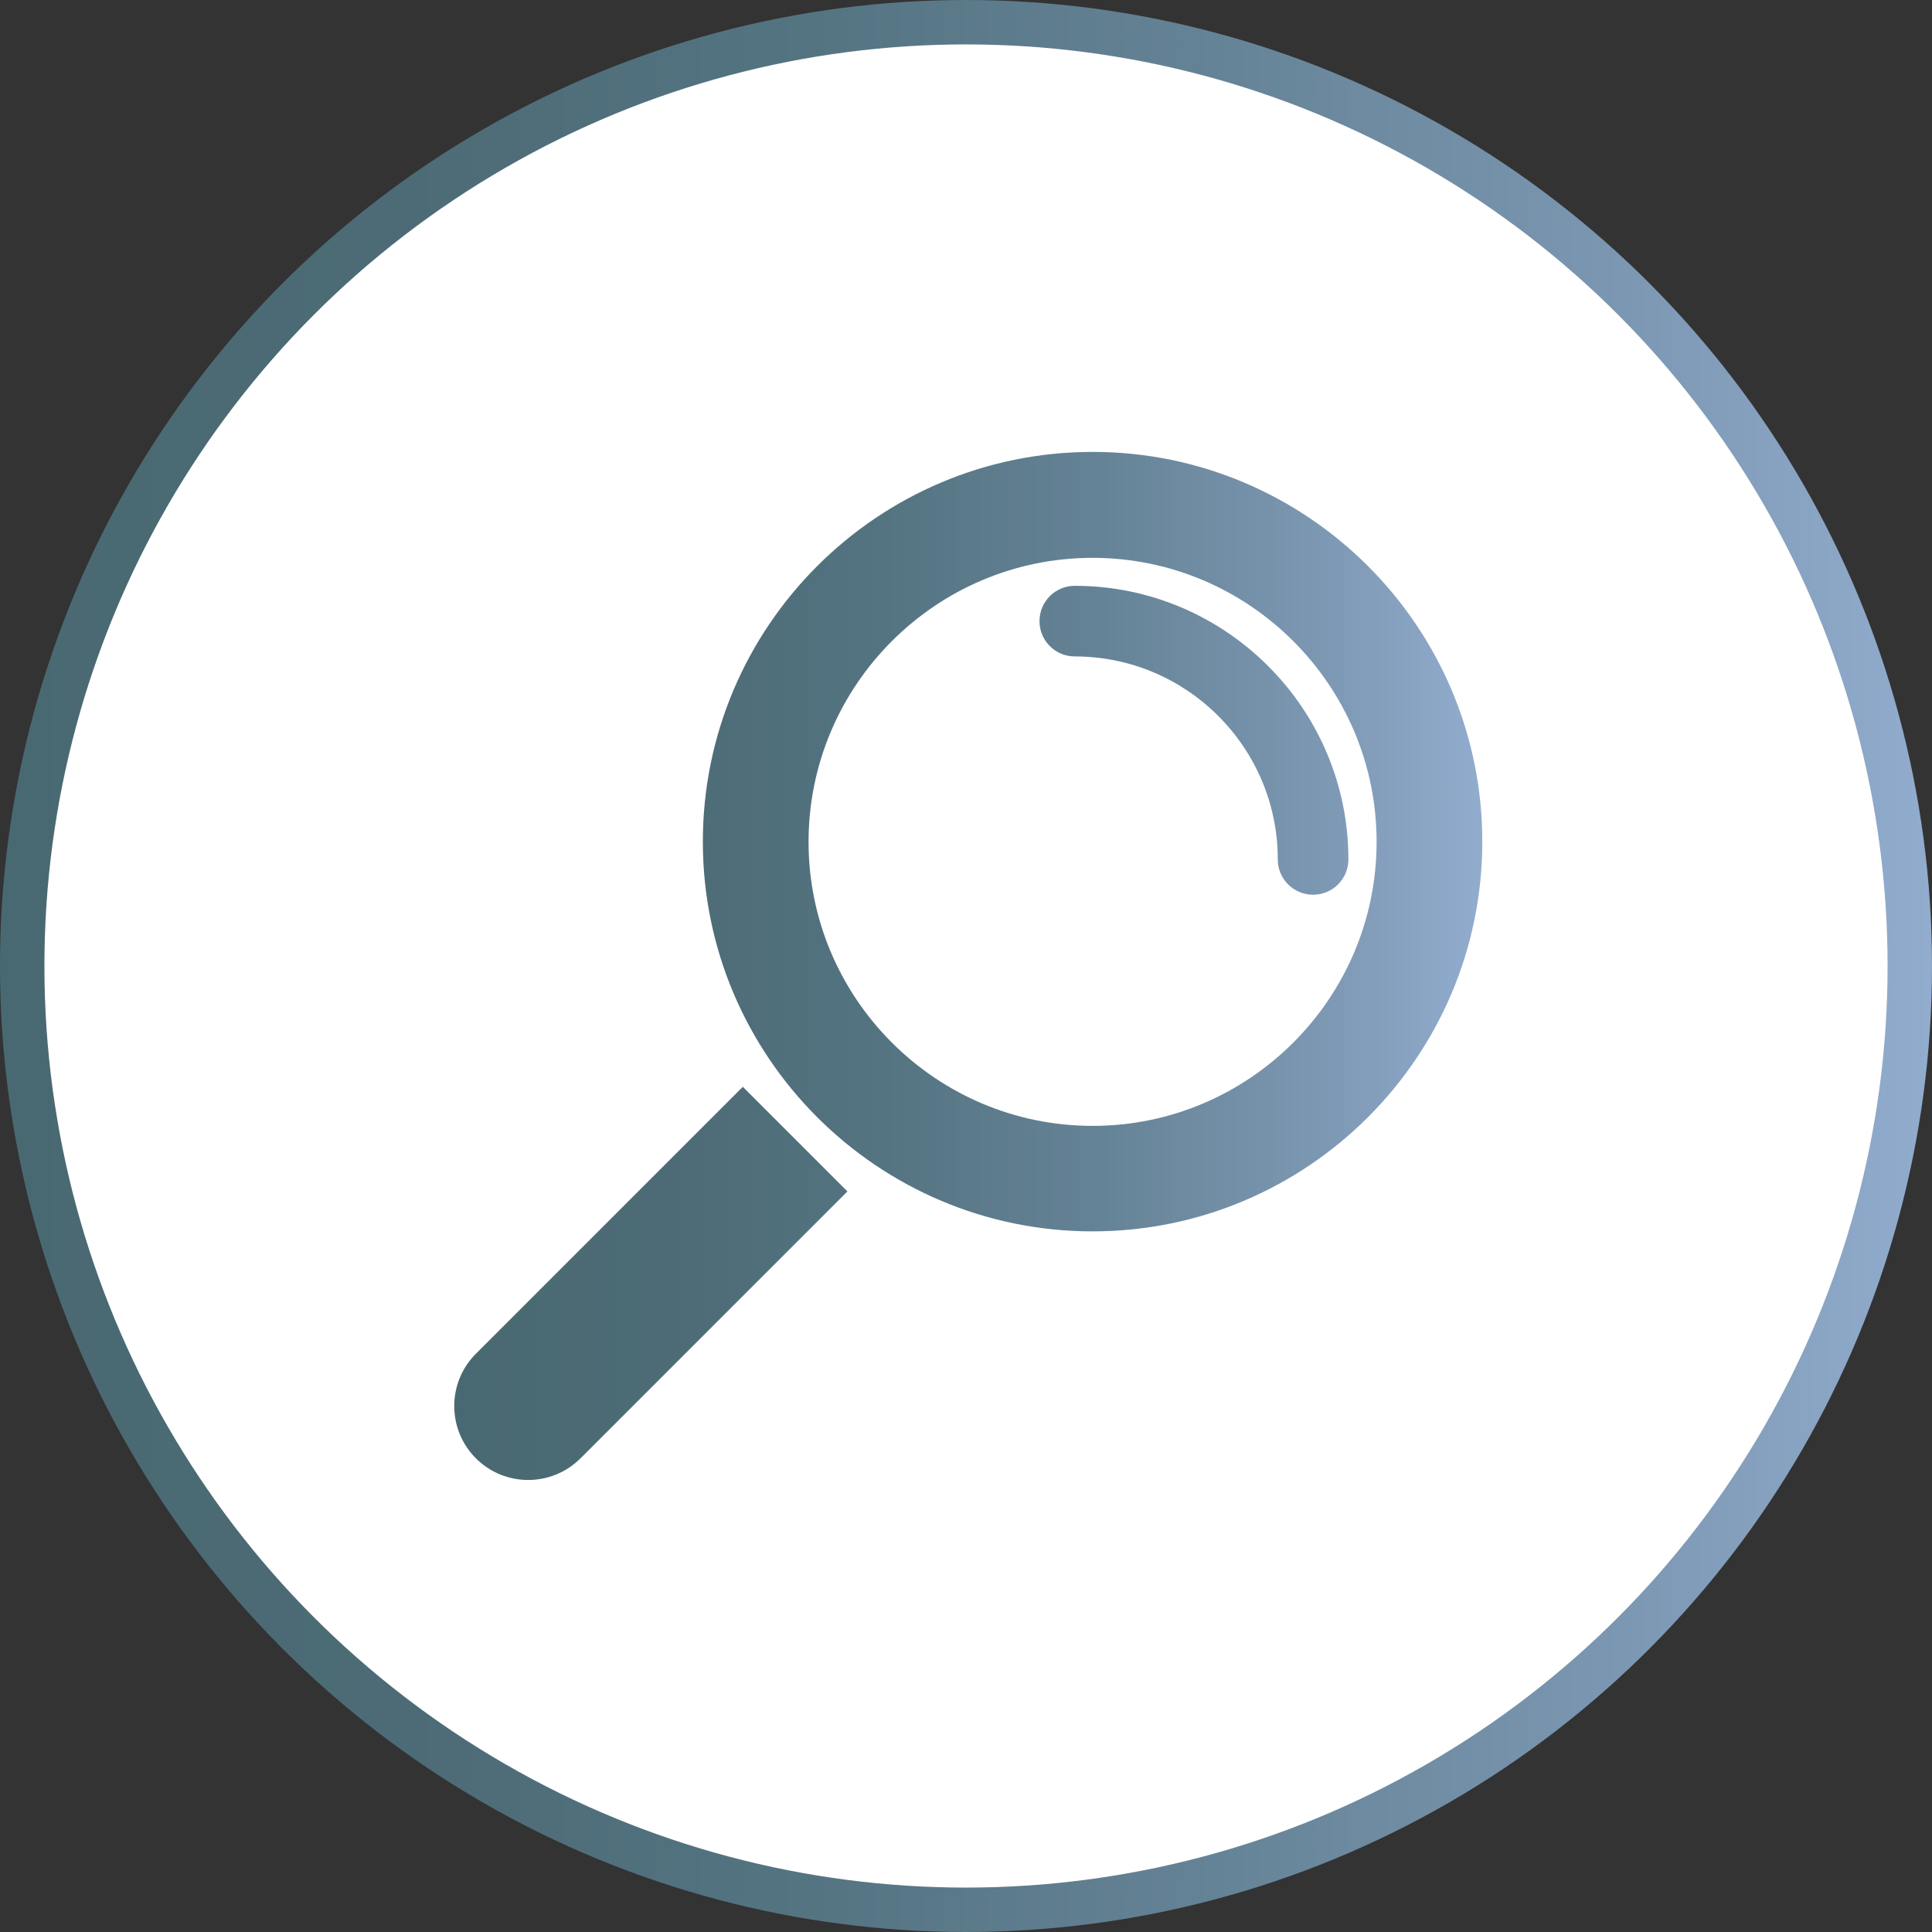 <?xml version="1.0" encoding="UTF-8"?><svg id="Camada_2" xmlns="http://www.w3.org/2000/svg" xmlns:xlink="http://www.w3.org/1999/xlink" viewBox="0 0 87 87"><rect x="0" y="0" width="87" height="87" fill="#333333" stroke="none"/><defs><style>.cls-1{fill:url(#Gradiente_sem_nome_6-2);stroke-width:0px;}.cls-2{fill:#fff;stroke:url(#Gradiente_sem_nome_6);stroke-miterlimit:10;stroke-width:2px;}</style><linearGradient id="Gradiente_sem_nome_6" x1="0" y1="43.5" x2="87" y2="43.5" gradientUnits="userSpaceOnUse"><stop offset="0" stop-color="#496972"/><stop offset=".21" stop-color="#4c6b76"/><stop offset=".42" stop-color="#557482"/><stop offset=".63" stop-color="#658396"/><stop offset=".84" stop-color="#7c97b2"/><stop offset="1" stop-color="#92acce"/></linearGradient><linearGradient id="Gradiente_sem_nome_6-2" x1="20.46" y1="43.5" x2="66.75" y2="43.5" xlink:href="#Gradiente_sem_nome_6"/></defs><g id="Camada_1-2"><circle id="Elipse_21" class="cls-2" cx="43.5" cy="43.5" r="42.5"/><path id="Grupo_385" class="cls-1" d="M49.2,55.45c-9.68,0-17.55-7.87-17.55-17.55s7.87-17.55,17.55-17.55,17.55,7.87,17.55,17.55-7.87,17.55-17.55,17.55ZM49.2,25.12c-7.05,0-12.79,5.74-12.79,12.79s5.74,12.79,12.79,12.79,12.79-5.74,12.79-12.79-5.74-12.79-12.79-12.79ZM33.45,48.94l-12.02,12.02c-1.3,1.3-1.3,3.41,0,4.71h0c1.3,1.3,3.41,1.3,4.71,0l12.02-12.02h0l-4.71-4.71h0ZM60.72,38.7c0-6.79-5.53-12.32-12.32-12.32-.88,0-1.59.71-1.59,1.59s.71,1.59,1.59,1.59c5.04,0,9.14,4.1,9.14,9.14,0,.88.71,1.59,1.59,1.59s1.59-.71,1.59-1.59Z"/></g></svg>